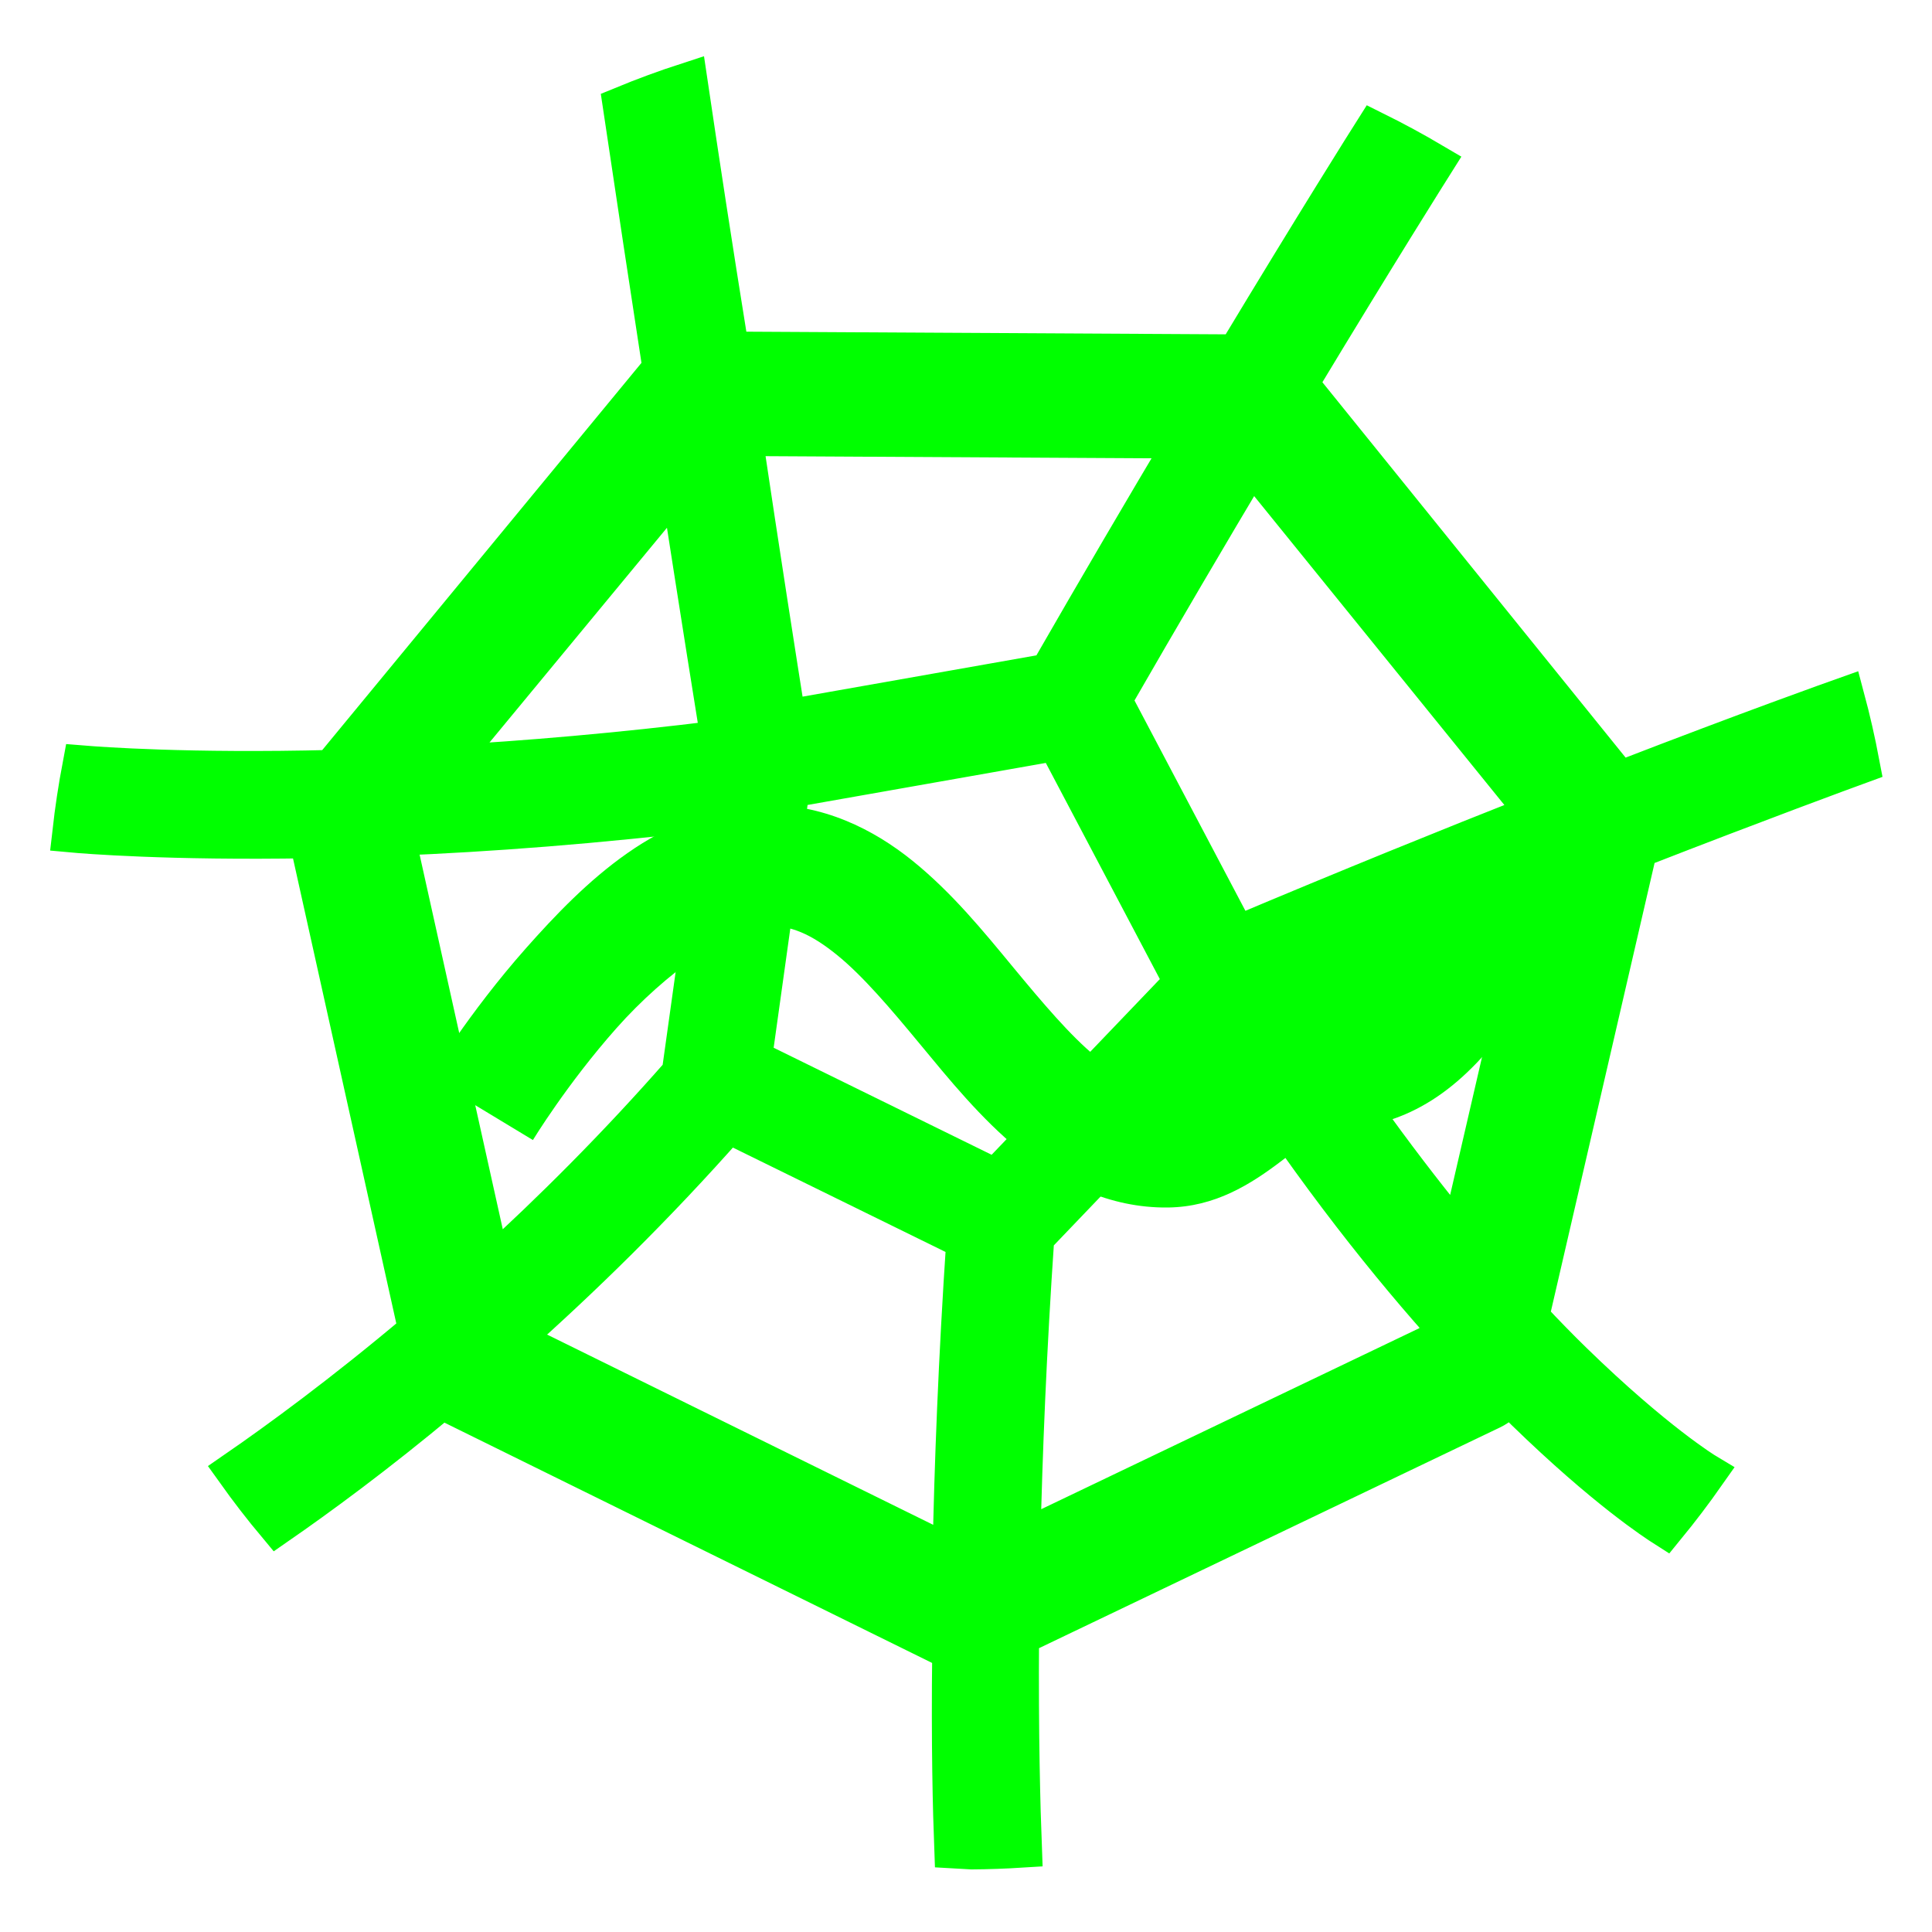 <?xml version="1.0" encoding="UTF-8" standalone="no"?><!-- Generator: Gravit.io --><svg xmlns="http://www.w3.org/2000/svg" xmlns:xlink="http://www.w3.org/1999/xlink" style="isolation:isolate" viewBox="0 0 48 48" width="48pt" height="48pt"><linearGradient id="_lgradient_12" x1="0.068" y1="0.233" x2="0.938" y2="0.779" gradientTransform="matrix(44.4,0,0,43.89,1.8,2.055)" gradientUnits="userSpaceOnUse"><stop offset="0%" stop-opacity="1" style="stop-color:rgb(0,255,0)"/><stop offset="98.261%" stop-opacity="1" style="stop-color:rgb(0,255,0)"/></linearGradient><linearGradient id="_lgradient_13" x1="0.068" y1="0.233" x2="0.938" y2="0.779"><stop offset="0%" stop-opacity="1" style="stop-color:rgb(0,255,0)"/><stop offset="98.261%" stop-opacity="1" style="stop-color:rgb(0,255,0)"/></linearGradient><path d=" M 26.066 16.734 C 27.291 14.602 28.449 12.631 29.485 10.891 L 18.439 10.83 L 18.439 10.83 C 18.869 13.722 19.295 16.436 19.525 17.889 L 26.066 16.734 Z  M 27.615 17.392 C 28.864 15.222 30.045 13.215 31.096 11.453 L 38.192 20.214 C 36.03 21.067 33.498 22.092 30.713 23.267 L 27.615 17.392 Z  M 30.486 25.722 C 32.379 28.699 34.206 31.042 35.811 32.849 L 35.696 33.345 L 25.349 38.299 C 25.398 36.11 25.501 33.559 25.695 30.727 L 30.486 25.722 Z  M 24.012 30.803 C 23.813 33.761 23.712 36.418 23.668 38.679 L 12.709 33.279 C 14.409 31.77 16.259 29.969 18.088 27.895 L 24.012 30.803 Z  M 16.938 26.672 C 15.335 28.501 13.712 30.114 12.192 31.498 L 9.808 20.761 C 12.1 20.667 14.814 20.471 17.857 20.098 L 16.938 26.672 Z  M 38.32 21.997 L 36.285 30.798 C 34.914 29.143 33.398 27.091 31.839 24.635 C 34.201 23.649 36.394 22.761 38.32 21.997 L 38.32 21.997 Z  M 11.041 19.018 L 16.893 11.937 C 17.423 15.347 17.811 17.77 17.912 18.394 C 15.365 18.711 13.058 18.905 11.041 19.018 L 11.041 19.018 Z  M 16.465 9.161 L 8.245 19.132 C 4.68 19.221 2.469 19.055 2.051 19.021 C 1.947 19.571 1.863 20.125 1.8 20.681 C 2.071 20.706 4.193 20.882 7.68 20.823 L 10.4 33.069 C 8.53 34.647 6.926 35.817 5.868 36.547 C 6.192 37.001 6.533 37.443 6.891 37.871 C 7.888 37.18 9.317 36.137 10.991 34.739 C 11.057 34.785 11.125 34.829 11.199 34.865 L 23.637 40.994 C 23.645 40.998 23.652 41.002 23.661 41.004 C 23.632 43.37 23.676 44.993 23.711 45.923 C 23.854 45.932 23.997 45.939 24.14 45.945 C 24.555 45.942 24.97 45.927 25.385 45.901 C 25.348 44.934 25.297 43.118 25.315 40.633 L 37.052 35.013 C 37.232 34.927 37.381 34.793 37.476 34.622 C 37.624 34.772 37.766 34.912 37.904 35.047 C 39.895 36.985 41.166 37.807 41.367 37.935 C 41.72 37.504 42.057 37.06 42.377 36.604 C 42.357 36.592 41.112 35.836 39.07 33.848 C 38.728 33.515 38.365 33.144 37.983 32.734 L 40.68 21.07 C 43.783 19.862 45.828 19.113 46.2 18.977 C 46.095 18.423 45.97 17.873 45.824 17.329 L 45.824 17.329 L 45.824 17.329 C 45.596 17.41 43.528 18.144 40.228 19.42 L 32.245 9.538 C 34.228 6.25 35.537 4.177 35.61 4.061 C 35.129 3.777 34.638 3.511 34.138 3.263 L 34.138 3.263 C 34.015 3.457 32.704 5.536 30.733 8.808 L 18.116 8.738 C 17.667 5.953 17.375 4.024 17.083 2.055 L 17.083 2.055 C 16.541 2.231 16.006 2.428 15.479 2.645 C 15.822 4.952 16.158 7.162 16.465 9.161 L 16.465 9.161 Z  M 26.255 18.399 L 29.426 24.411 L 24.745 29.3 L 18.676 26.32 L 19.619 19.57 L 26.255 18.399 L 26.255 18.399 Z " fill-rule="evenodd" fill="url(#_lgradient_12)" vector-effect="non-scaling-stroke" stroke-width="1" stroke="url(#_lgradient_13)" stroke-linejoin="miter" stroke-linecap="butt" stroke-miterlimit="4"/><linearGradient id="_lgradient_14" x1="0" y1="0.5" x2="0.907" y2="0.92" gradientTransform="matrix(27.374,0,0,10.002,10.674,19.998)" gradientUnits="userSpaceOnUse"><stop offset="0%" stop-opacity="1" style="stop-color:rgb(0,255,0)"/><stop offset="84.348%" stop-opacity="1" style="stop-color:rgb(0,255,0)"/></linearGradient><path d=" M 18.965 20 C 16.392 20.06 14.504 21.939 13.068 23.558 C 11.633 25.178 10.674 26.773 10.674 26.773 L 13.24 28.324 C 13.24 28.324 14.085 26.933 15.313 25.548 C 16.54 24.163 18.174 23.02 19.035 23 C 19.645 22.985 20.153 23.206 20.795 23.726 C 21.437 24.246 22.125 25.056 22.855 25.939 C 23.586 26.822 24.358 27.778 25.328 28.574 C 26.298 29.37 27.553 30.018 29.02 30 C 30.185 29.985 31.068 29.432 31.871 28.818 C 32.228 28.545 32.567 28.244 32.893 27.931 C 33.455 28.056 34.025 27.985 34.48 27.843 C 35.26 27.602 35.948 27.148 36.566 26.531 C 37.192 25.913 37.651 25.221 37.895 24.433 C 38.138 23.644 38.178 22.517 37.352 21.691 C 36.934 21.274 36.446 21.081 35.965 21.021 C 35.484 20.962 35.01 21.037 34.619 21.158 C 33.838 21.4 33.149 21.851 32.529 22.47 C 32.529 22.47 32.527 22.47 32.527 22.47 C 31.904 23.088 31.446 23.778 31.203 24.564 C 31.117 24.843 31.076 25.17 31.07 25.505 C 30.722 25.858 30.374 26.186 30.049 26.435 C 29.499 26.855 29.027 26.999 28.98 27 C 28.381 27.007 27.872 26.782 27.23 26.255 C 26.589 25.729 25.9 24.912 25.168 24.027 C 24.436 23.141 23.659 22.186 22.682 21.394 C 21.704 20.602 20.437 19.965 18.965 20 L 18.965 20 Z " fill="url(#_lgradient_14)"/></svg>